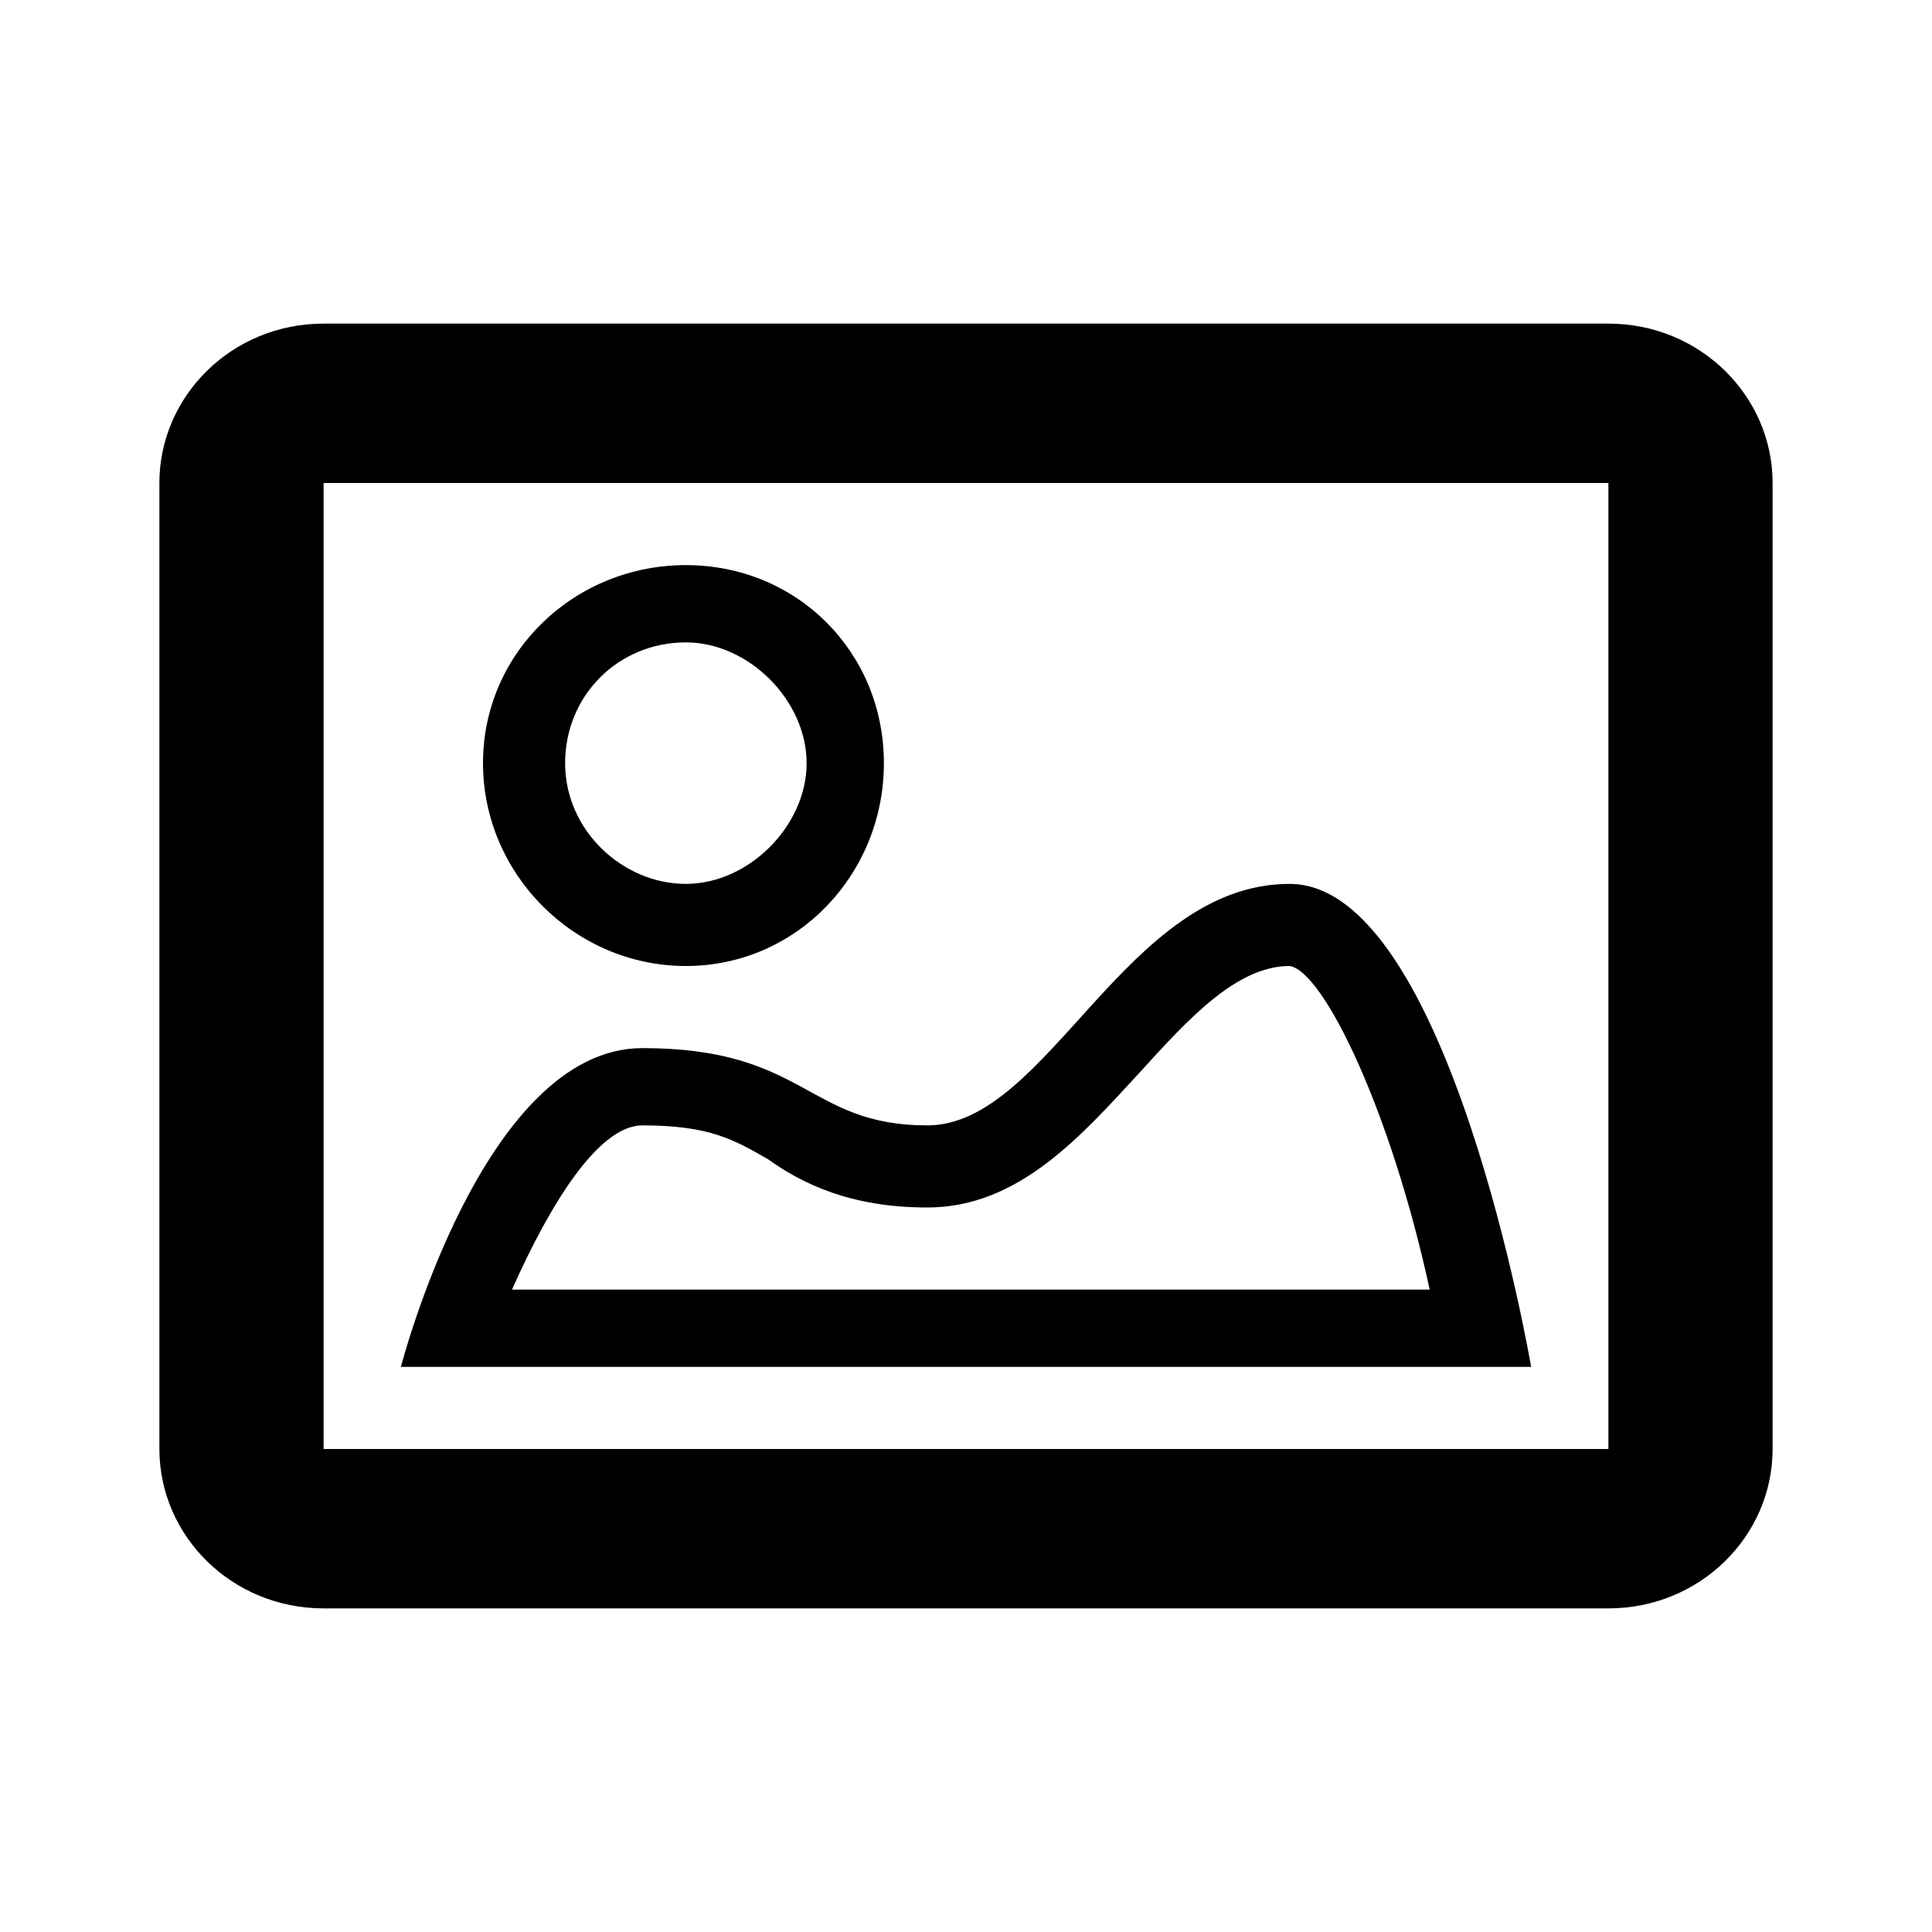 <?xml version="1.0"?><svg xmlns="http://www.w3.org/2000/svg" width="40" height="40" viewBox="0 0 40 40"><path  d="m14.2 13.3c1.3 0 2.5 1.2 2.5 2.5s-1.2 2.5-2.5 2.5-2.5-1.1-2.5-2.5 1.1-2.5 2.5-2.5z m0-1.6c-2.3 0-4.2 1.8-4.2 4.1s1.9 4.2 4.2 4.2 4.1-1.9 4.1-4.2-1.8-4.1-4.1-4.1z m12.5 8.3c0.7 0.1 2.1 3 2.9 6.7h-19c0.8-1.8 1.8-3.4 2.7-3.4 1.4 0 1.9 0.3 2.6 0.7 0.7 0.5 1.7 1 3.3 1 1.9 0 3.2-1.5 4.4-2.8 1-1.1 2-2.2 3.1-2.2z m0-1.7c-3.4 0-5 5-7.5 5s-2.5-1.6-5.9-1.6c-3.3 0-5 6.6-5 6.6h23.4s-1.7-10-5-10z m10-8.3c0-1.8-1.5-3.3-3.4-3.3h-26.6c-1.9 0-3.4 1.5-3.4 3.3v20c0 1.8 1.5 3.3 3.4 3.3h26.6c1.9 0 3.4-1.5 3.4-3.3v-20z m-3.4 20h-26.6v-20h26.6l0 20z"></path></svg>